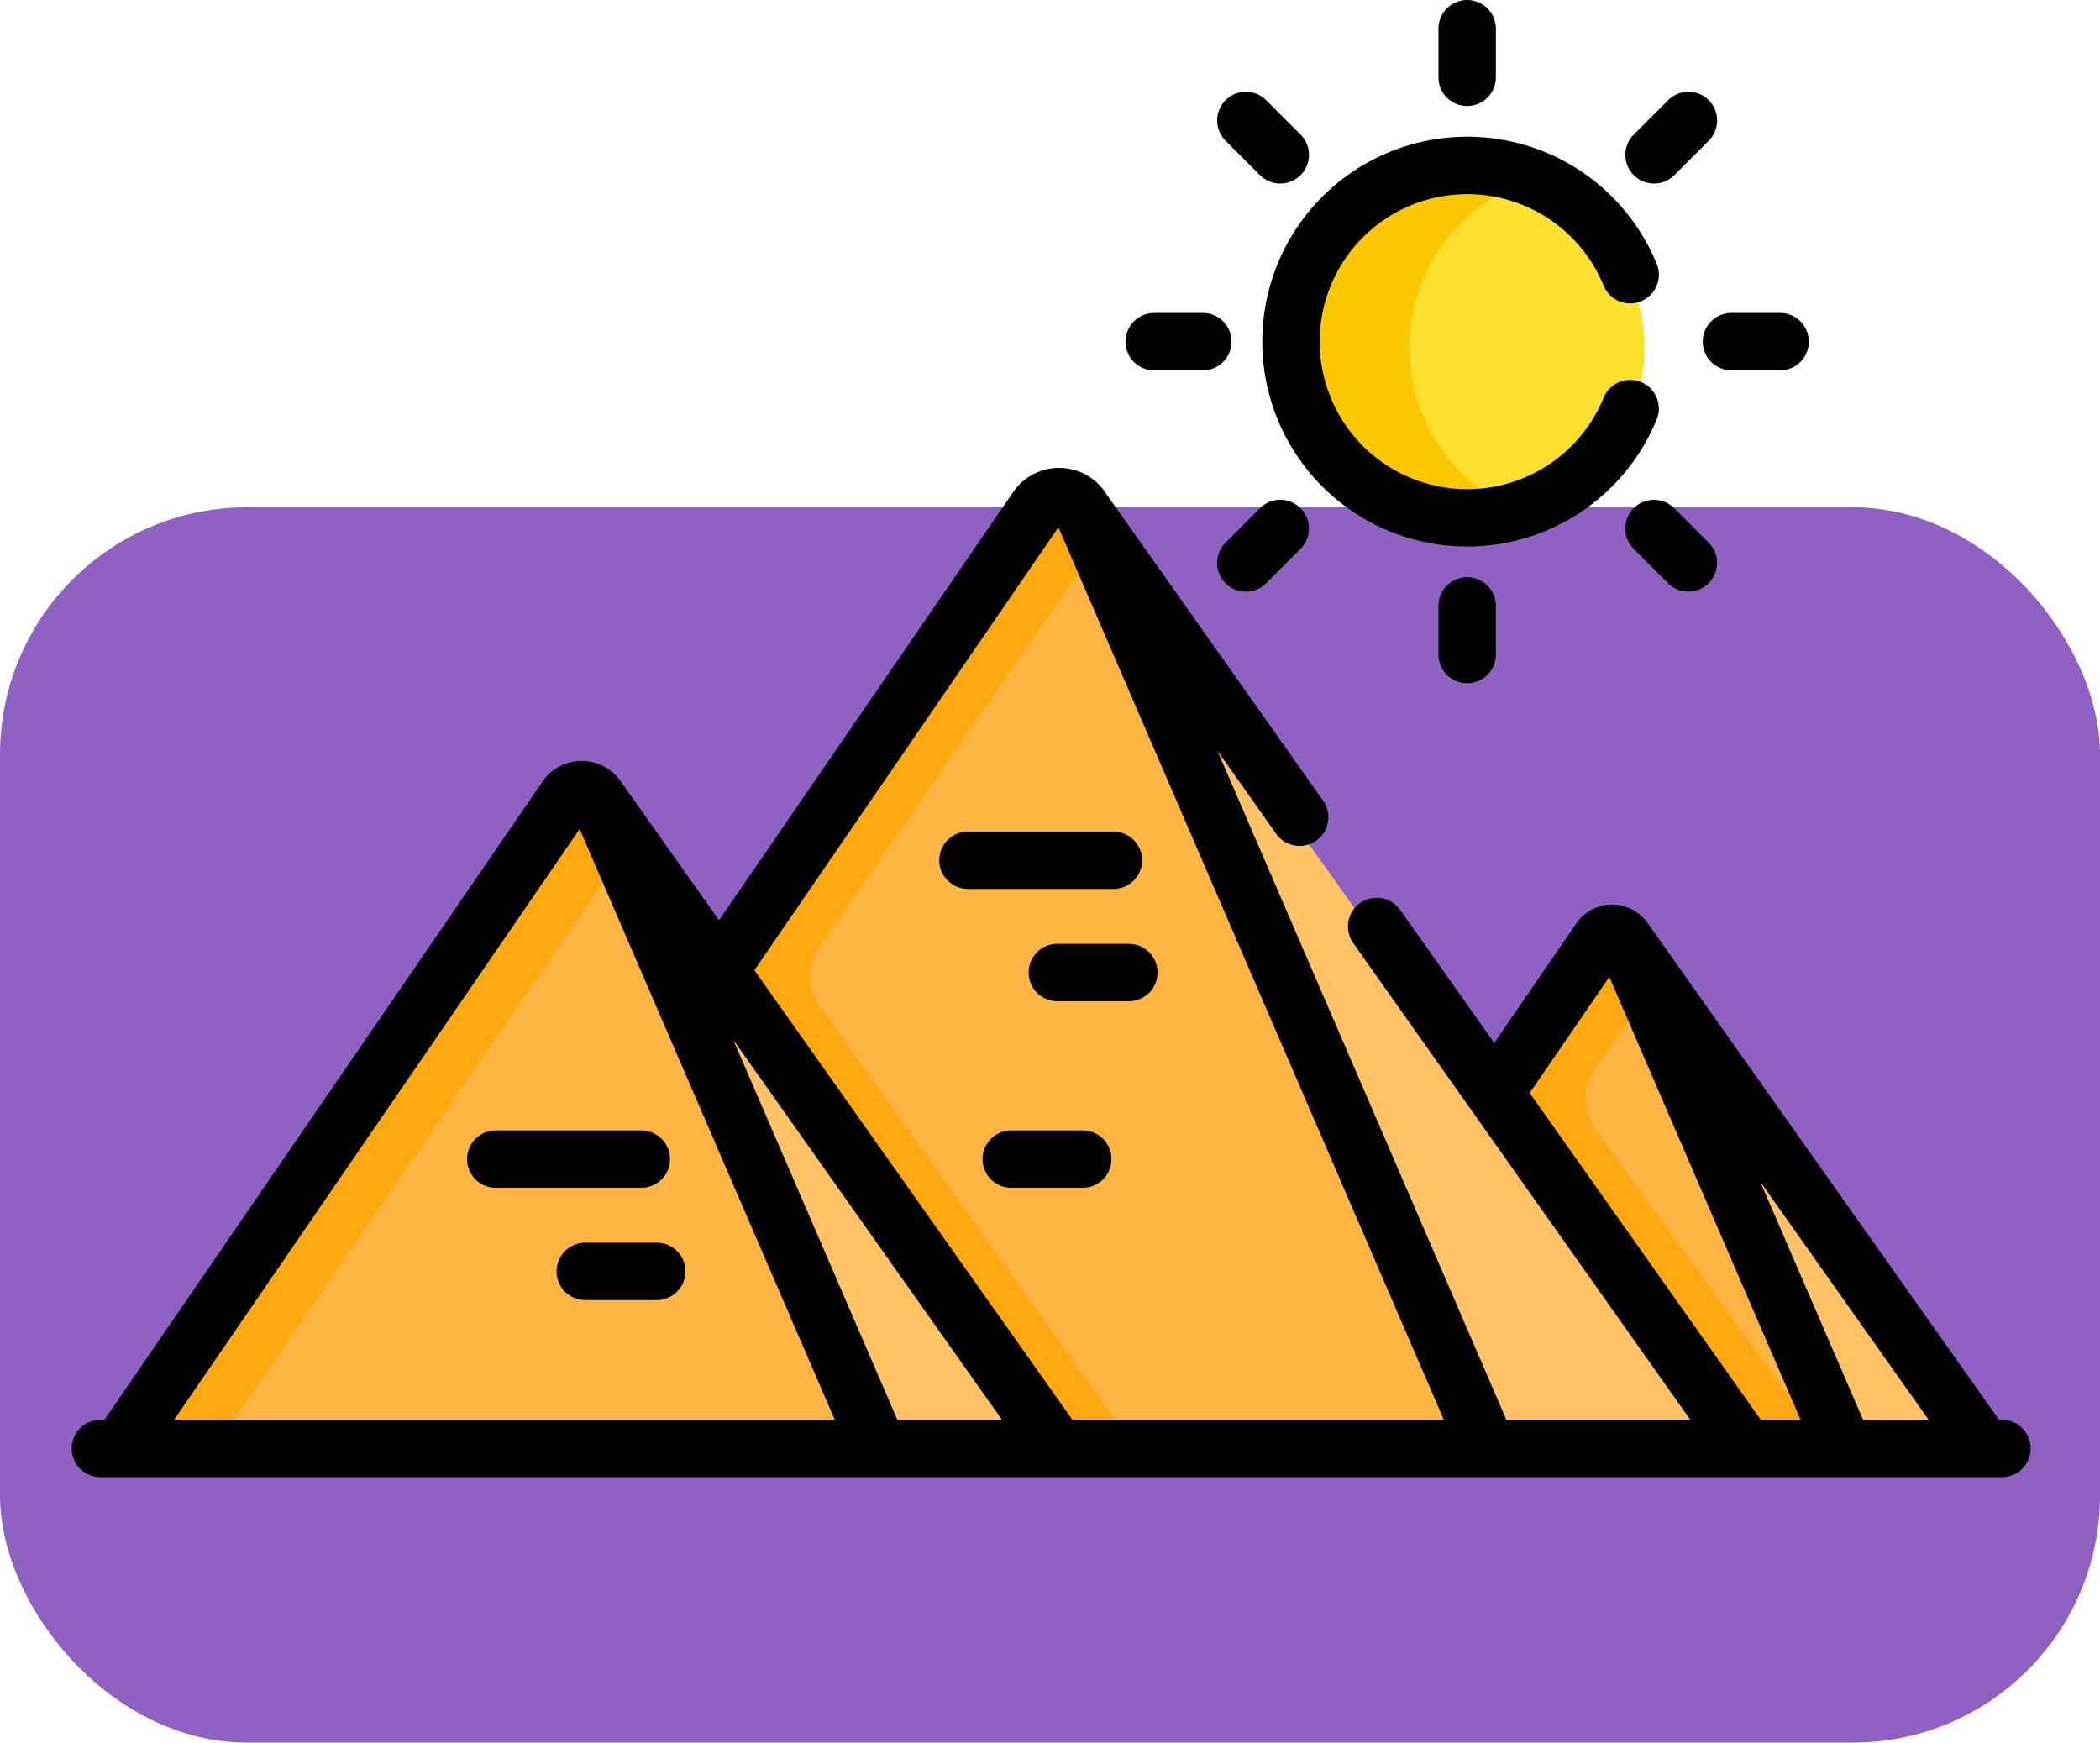 <svg xmlns="http://www.w3.org/2000/svg" width="85" height="70.534" viewBox="0 0 85 70.534">
  <g id="Grupo_1102231" data-name="Grupo 1102231" transform="translate(-337.451 -779.541)">
    <rect id="Rectángulo_402863" data-name="Rectángulo 402863" width="85" height="50" rx="10" transform="translate(337.451 800.075)" fill="#8f61c2"/>
    <g id="pyramids" transform="translate(340.355 716.578)">
      <path id="Trazado_912110" data-name="Trazado 912110" d="M403.8,310.3l14.886,20.565h-6.26Z" transform="translate(-341.266 -209.038)" fill="#ffc265"/>
      <path id="Trazado_912111" data-name="Trazado 912111" d="M374.385,308.744a.617.617,0,0,0-1.041,0l-4.349,6.189L379.4,329.309h4.074Z" transform="translate(-311.853 -207.478)" fill="#ffb541"/>
      <path id="Trazado_912112" data-name="Trazado 912112" d="M373.5,316.116a2.049,2.049,0,0,1-.017-2.379l1.906-2.712-1.008-2.281a.617.617,0,0,0-1.041,0l-4.349,6.189L379.4,329.308h3.652Z" transform="translate(-311.853 -207.477)" fill="#ffa812"/>
      <path id="Trazado_912113" data-name="Trazado 912113" d="M262.13,197.756l27.1,37.994H278.214Z" transform="translate(-221.537 -113.919)" fill="#ffc265"/>
      <path id="Trazado_912114" data-name="Trazado 912114" d="M181.322,194.874a1.114,1.114,0,0,0-1.9,0l-12.912,18.649,13.8,19.345h17.558Z" transform="translate(-140.729 -111.038)" fill="#ffb541"/>
      <path id="Trazado_912115" data-name="Trazado 912115" d="M171,214.7a2.049,2.049,0,0,1-.016-2.356L182,196.432l-.679-1.558a1.114,1.114,0,0,0-1.9,0l-12.912,18.649,13.8,19.345h3.652Z" transform="translate(-140.729 -111.037)" fill="#ffa812"/>
      <path id="Trazado_912116" data-name="Trazado 912116" d="M137.588,273.25l18.6,26.3h-7.552Z" transform="translate(-116.281 -177.722)" fill="#ffc265"/>
      <path id="Trazado_912117" data-name="Trazado 912117" d="M43.308,297.558l-11.359-26.3a.761.761,0,0,0-1.3,0l-18.056,26.3Z" transform="translate(-10.642 -175.727)" fill="#ffb541"/>
      <path id="Trazado_912118" data-name="Trazado 912118" d="M31.949,271.255a.761.761,0,0,0-1.3,0l-18.056,26.3h3.652l16.613-24.2Z" transform="translate(-10.642 -175.727)" fill="#ffa812"/>
      <circle id="Elipse_11553" data-name="Elipse 11553" cx="7.132" cy="7.132" r="7.132" transform="translate(48.903 70.428) rotate(-4.069)" fill="#ffe02f"/>
      <path id="Trazado_912119" data-name="Trazado 912119" d="M323.539,114.9a7.134,7.134,0,0,1,4.742-6.72,7.132,7.132,0,1,0,0,13.44A7.134,7.134,0,0,1,323.539,114.9Z" transform="translate(-269.396 -37.868)" fill="#fbc700"/>
      <path id="Trazado_912120" data-name="Trazado 912120" d="M234.947,281.471a1.161,1.161,0,0,0-1.161-1.161H227.9a1.161,1.161,0,1,0,0,2.323h5.888A1.161,1.161,0,0,0,234.947,281.471Z" transform="translate(-191.624 -183.689)"/>
      <path id="Trazado_912121" data-name="Trazado 912121" d="M251.274,309.66a1.161,1.161,0,1,0,0,2.323h2.894a1.161,1.161,0,1,0,0-2.323Z" transform="translate(-211.381 -208.494)"/>
      <path id="Trazado_912122" data-name="Trazado 912122" d="M111.551,359.576a1.161,1.161,0,0,0-1.161-1.161H104.5a1.161,1.161,0,0,0,0,2.323h5.888A1.161,1.161,0,0,0,111.551,359.576Z" transform="translate(-87.337 -249.698)"/>
      <path id="Trazado_912123" data-name="Trazado 912123" d="M130.774,387.766h-2.894a1.161,1.161,0,0,0,0,2.323h2.894a1.161,1.161,0,0,0,0-2.323Z" transform="translate(-107.095 -274.504)"/>
      <path id="Trazado_912124" data-name="Trazado 912124" d="M242.118,360.738a1.161,1.161,0,1,0,0-2.323h-2.894a1.161,1.161,0,0,0,0,2.323Z" transform="translate(-201.197 -249.698)"/>
      <path id="Trazado_912125" data-name="Trazado 912125" d="M78.127,223.809h-.121l-14.2-20.074c-.013-.018-.027-.035-.04-.052a1.752,1.752,0,0,0-2.89.076l-3.3,4.8-3.807-5.383a1.161,1.161,0,1,0-1.9,1.341l13.64,19.288H58.065l-11.69-27.07,2.374,3.357a1.162,1.162,0,0,0,1.9-1.341l-8.8-12.449,0-.006a2.26,2.26,0,0,0-3.789.032L26.2,203.594,22.241,198c-.013-.018-.027-.034-.04-.051a1.917,1.917,0,0,0-3.175.076l-17.7,25.787H1.161a1.161,1.161,0,1,0,0,2.323H78.127a1.161,1.161,0,1,0,0-2.323ZM62.236,205.887l7.74,17.922H68.363l-9.352-13.224Zm-34.607-.272,12.307-17.928,15.6,36.122H40.5L27.629,205.615Zm5.787,18.194L26.774,208.43,37.65,223.809ZM20.558,199.9l.048.112,10.279,23.8H4.142Zm51.948,23.914-4.164-9.642,6.818,9.642Z" transform="translate(0 -103.382)"/>
      <path id="Trazado_912126" data-name="Trazado 912126" d="M359.548,66.094V64.124a1.161,1.161,0,1,0-2.323,0v1.969a1.161,1.161,0,1,0,2.323,0Z" transform="translate(-301.905)"/>
      <path id="Trazado_912127" data-name="Trazado 912127" d="M357.225,215v1.969a1.161,1.161,0,1,0,2.323,0V215a1.161,1.161,0,1,0-2.323,0Z" transform="translate(-301.905 -127.513)"/>
      <path id="Trazado_912128" data-name="Trazado 912128" d="M301.118,90.3a1.161,1.161,0,0,0,1.643-1.642l-1.392-1.392a1.161,1.161,0,0,0-1.643,1.642Z" transform="translate(-253.023 -20.248)"/>
      <path id="Trazado_912129" data-name="Trazado 912129" d="M407.8,196.983a1.161,1.161,0,1,0,1.643-1.642l-1.392-1.393a1.161,1.161,0,0,0-1.643,1.642Z" transform="translate(-343.188 -110.414)"/>
      <path id="Trazado_912130" data-name="Trazado 912130" d="M276.589,144.76a1.161,1.161,0,0,0,0,2.323h1.969a1.161,1.161,0,0,0,0-2.323Z" transform="translate(-232.775 -69.13)"/>
      <path id="Trazado_912131" data-name="Trazado 912131" d="M426.306,145.921a1.161,1.161,0,0,0,1.161,1.161h1.969a1.161,1.161,0,0,0,0-2.323h-1.969A1.161,1.161,0,0,0,426.306,145.921Z" transform="translate(-360.288 -69.13)"/>
      <path id="Trazado_912132" data-name="Trazado 912132" d="M301.368,196.983l1.392-1.393a1.161,1.161,0,0,0-1.643-1.643l-1.392,1.393a1.161,1.161,0,0,0,1.643,1.643Z" transform="translate(-253.023 -110.413)"/>
      <path id="Trazado_912133" data-name="Trazado 912133" d="M406.413,90.3a1.161,1.161,0,0,0,1.642,0l1.392-1.392a1.161,1.161,0,1,0-1.642-1.642l-1.392,1.392A1.161,1.161,0,0,0,406.413,90.3Z" transform="translate(-343.188 -20.248)"/>
      <path id="Trazado_912134" data-name="Trazado 912134" d="M327.136,110.151a1.161,1.161,0,0,0-2.148-.883,5.971,5.971,0,1,1,0-4.537,1.161,1.161,0,0,0,2.148-.883,8.293,8.293,0,1,0,0,6.3Z" transform="translate(-262.983 -30.208)"/>
    </g>
  </g>
</svg>
